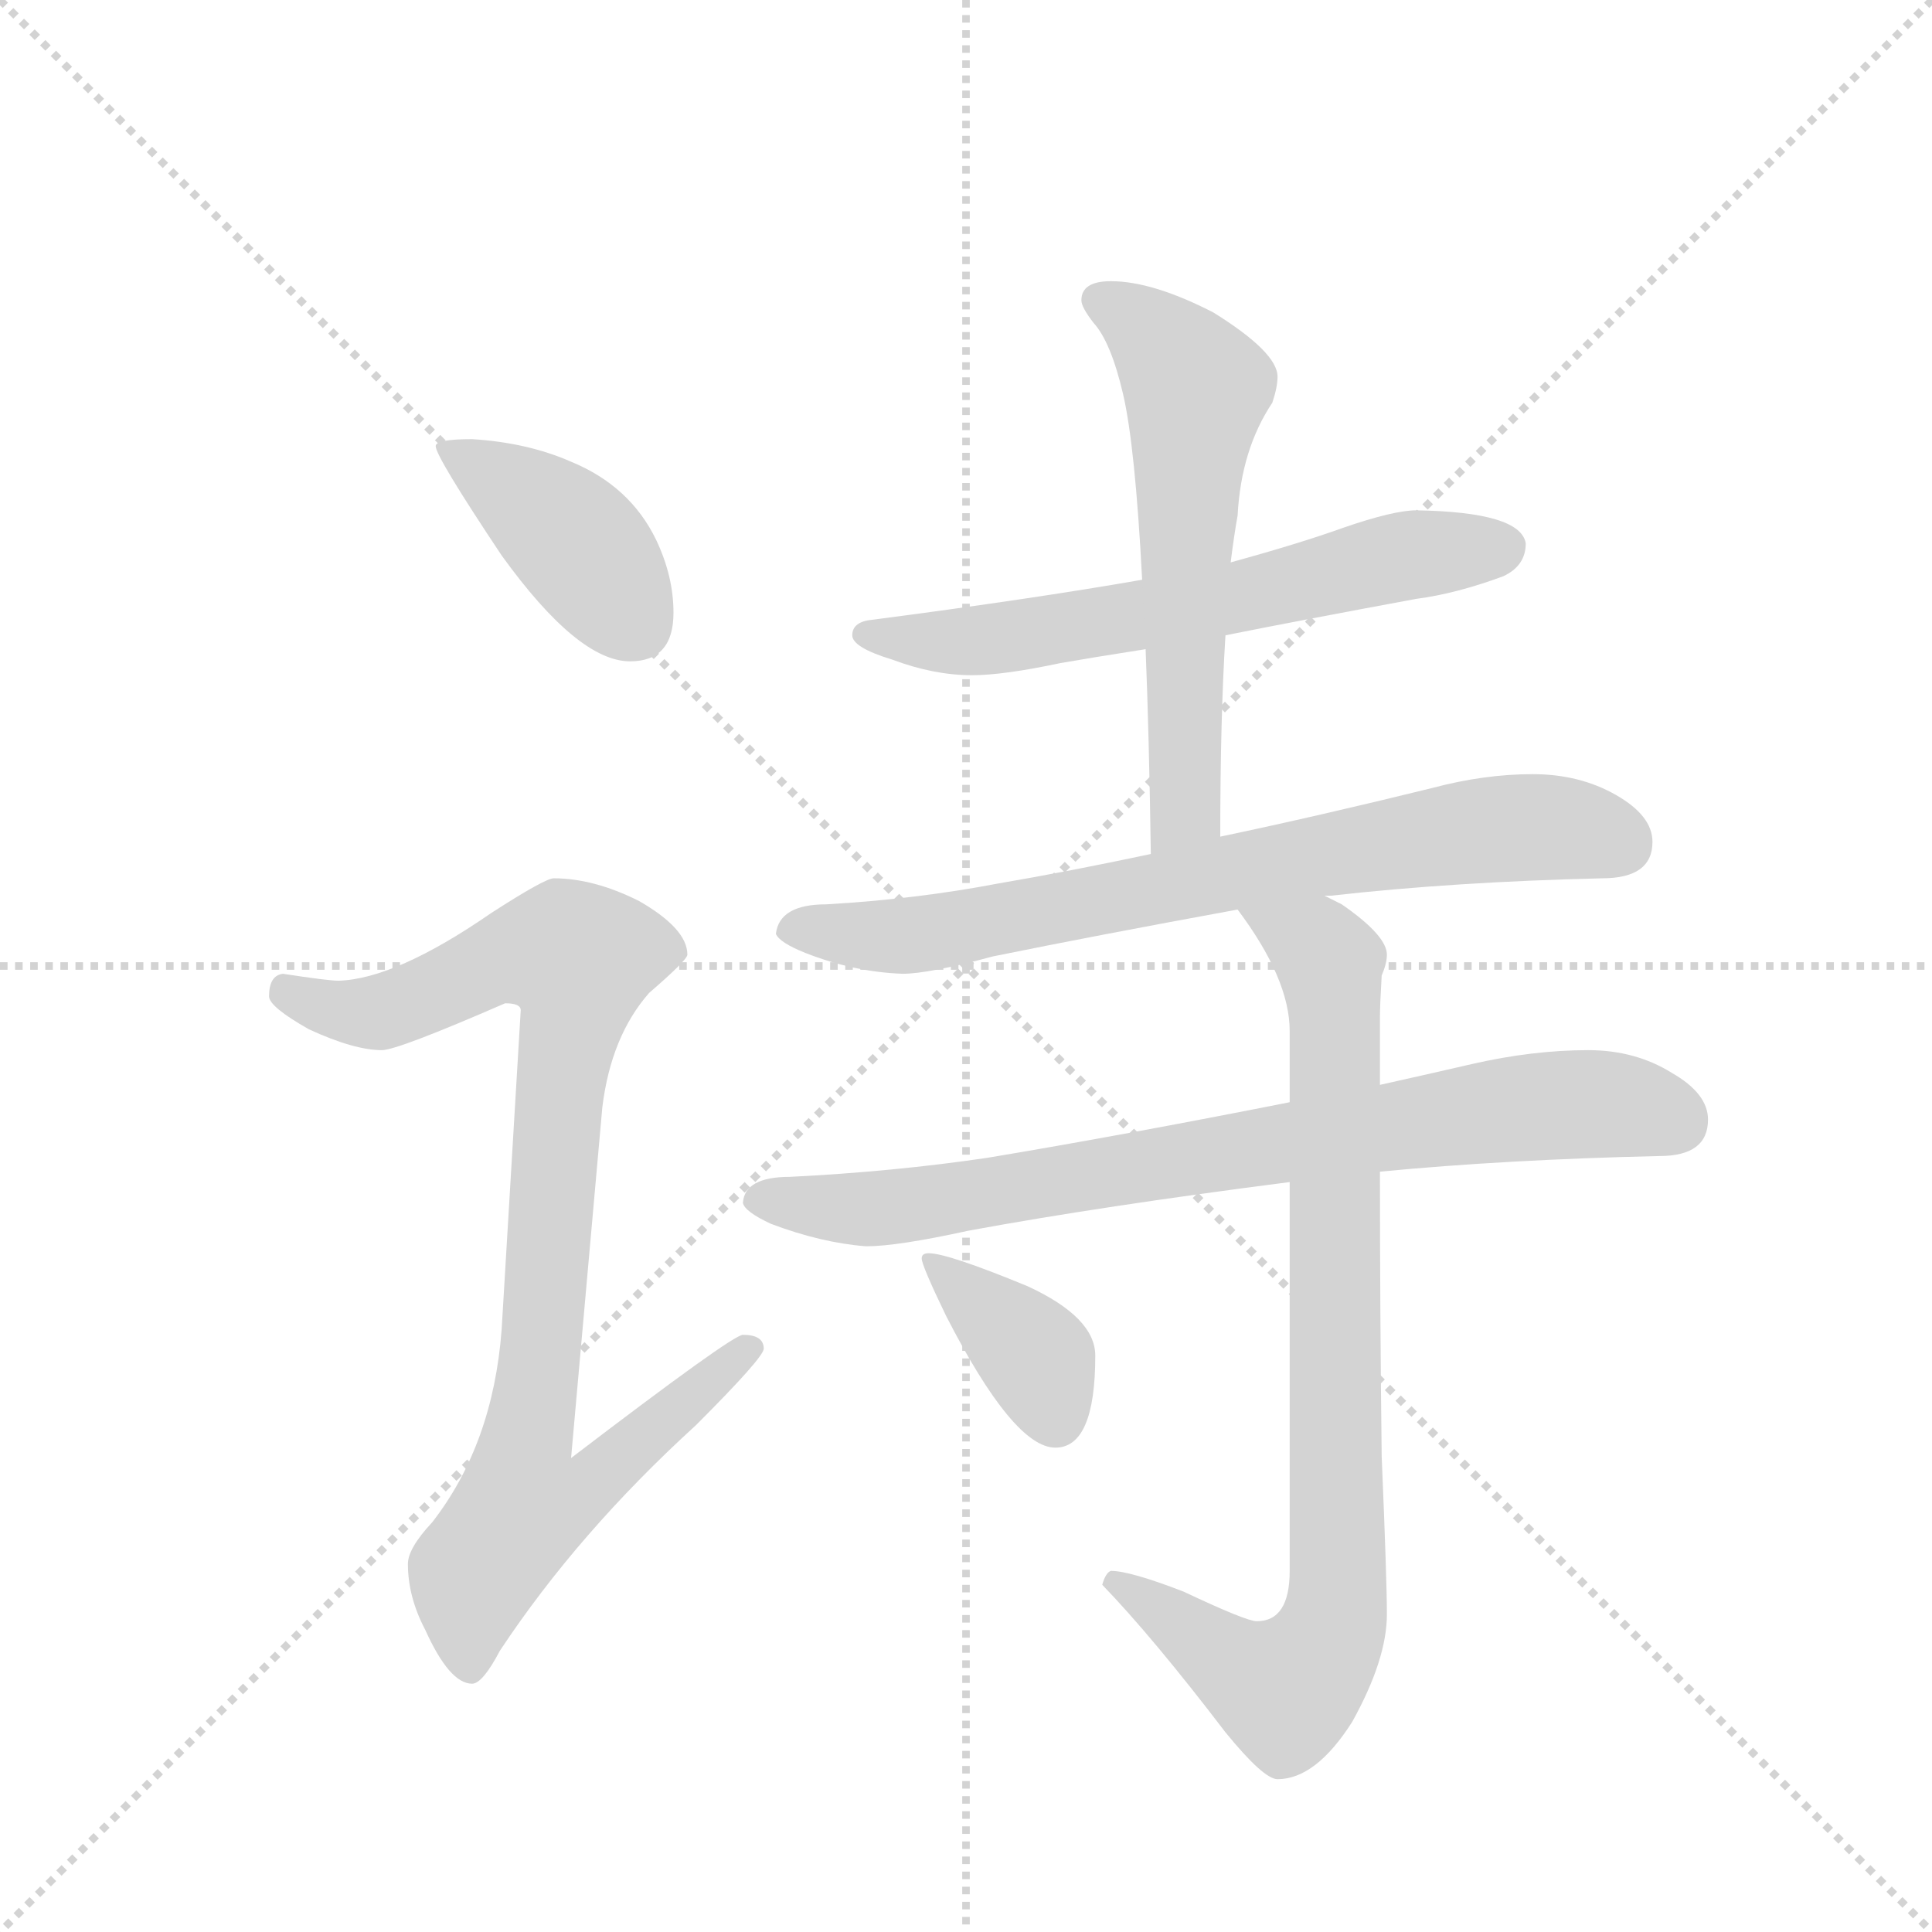 <svg version="1.1" viewBox="0 0 1024 1024" xmlns="http://www.w3.org/2000/svg">
  <g stroke="lightgray" stroke-dasharray="1,1" stroke-width="1" transform="scale(4, 4)">
    <line x1="0" y1="0" x2="256" y2="256"></line>
    <line x1="256" y1="0" x2="0" y2="256"></line>
    <line x1="128" y1="0" x2="128" y2="256"></line>
    <line x1="0" y1="128" x2="256" y2="128"></line>
  </g>
  <g transform="scale(0.92, -0.92) translate(60, -900)">
    <style type="text/css">
      
        @keyframes keyframes0 {
          from {
            stroke: blue;
            stroke-dashoffset: 407;
            stroke-width: 128;
          }
          57% {
            animation-timing-function: step-end;
            stroke: blue;
            stroke-dashoffset: 0;
            stroke-width: 128;
          }
          to {
            stroke: black;
            stroke-width: 1024;
          }
        }
        #make-me-a-hanzi-animation-0 {
          animation: keyframes0 0.581s both;
          animation-delay: 0s;
          animation-timing-function: linear;
        }
      
        @keyframes keyframes1 {
          from {
            stroke: blue;
            stroke-dashoffset: 918;
            stroke-width: 128;
          }
          75% {
            animation-timing-function: step-end;
            stroke: blue;
            stroke-dashoffset: 0;
            stroke-width: 128;
          }
          to {
            stroke: black;
            stroke-width: 1024;
          }
        }
        #make-me-a-hanzi-animation-1 {
          animation: keyframes1 0.997s both;
          animation-delay: 0.581s;
          animation-timing-function: linear;
        }
      
        @keyframes keyframes2 {
          from {
            stroke: blue;
            stroke-dashoffset: 627;
            stroke-width: 128;
          }
          67% {
            animation-timing-function: step-end;
            stroke: blue;
            stroke-dashoffset: 0;
            stroke-width: 128;
          }
          to {
            stroke: black;
            stroke-width: 1024;
          }
        }
        #make-me-a-hanzi-animation-2 {
          animation: keyframes2 0.76s both;
          animation-delay: 1.578s;
          animation-timing-function: linear;
        }
      
        @keyframes keyframes3 {
          from {
            stroke: blue;
            stroke-dashoffset: 593;
            stroke-width: 128;
          }
          66% {
            animation-timing-function: step-end;
            stroke: blue;
            stroke-dashoffset: 0;
            stroke-width: 128;
          }
          to {
            stroke: black;
            stroke-width: 1024;
          }
        }
        #make-me-a-hanzi-animation-3 {
          animation: keyframes3 0.733s both;
          animation-delay: 2.339s;
          animation-timing-function: linear;
        }
      
        @keyframes keyframes4 {
          from {
            stroke: blue;
            stroke-dashoffset: 742;
            stroke-width: 128;
          }
          71% {
            animation-timing-function: step-end;
            stroke: blue;
            stroke-dashoffset: 0;
            stroke-width: 128;
          }
          to {
            stroke: black;
            stroke-width: 1024;
          }
        }
        #make-me-a-hanzi-animation-4 {
          animation: keyframes4 0.854s both;
          animation-delay: 3.071s;
          animation-timing-function: linear;
        }
      
        @keyframes keyframes5 {
          from {
            stroke: blue;
            stroke-dashoffset: 791;
            stroke-width: 128;
          }
          72% {
            animation-timing-function: step-end;
            stroke: blue;
            stroke-dashoffset: 0;
            stroke-width: 128;
          }
          to {
            stroke: black;
            stroke-width: 1024;
          }
        }
        #make-me-a-hanzi-animation-5 {
          animation: keyframes5 0.894s both;
          animation-delay: 3.925s;
          animation-timing-function: linear;
        }
      
        @keyframes keyframes6 {
          from {
            stroke: blue;
            stroke-dashoffset: 851;
            stroke-width: 128;
          }
          73% {
            animation-timing-function: step-end;
            stroke: blue;
            stroke-dashoffset: 0;
            stroke-width: 128;
          }
          to {
            stroke: black;
            stroke-width: 1024;
          }
        }
        #make-me-a-hanzi-animation-6 {
          animation: keyframes6 0.943s both;
          animation-delay: 4.819s;
          animation-timing-function: linear;
        }
      
        @keyframes keyframes7 {
          from {
            stroke: blue;
            stroke-dashoffset: 375;
            stroke-width: 128;
          }
          55% {
            animation-timing-function: step-end;
            stroke: blue;
            stroke-dashoffset: 0;
            stroke-width: 128;
          }
          to {
            stroke: black;
            stroke-width: 1024;
          }
        }
        #make-me-a-hanzi-animation-7 {
          animation: keyframes7 0.555s both;
          animation-delay: 5.761s;
          animation-timing-function: linear;
        }
      
    </style>
    
      <path d="M 212 647 Q 191 647 191 643 Q 191 637 229 580 Q 273 519 303 519 Q 328 519 328 547 Q 328 568 318 589 Q 303 620 269 634 Q 244 645 212 647 Z" fill="lightgray"></path>
    
      <path d="M 259 394 Q 254 394 223 374 Q 168 336 135 335 Q 129 335 103 339 Q 95 338 95 326 Q 95 320 118 307 Q 144 295 160 295 Q 169 295 231 322 Q 240 322 240 318 L 229 134 Q 224 68 189 23 Q 175 8 175 -1 Q 175 -20 185 -39 Q 199 -70 212 -70 Q 218 -70 228 -51 Q 273 17 341 79 Q 380 118 380 123 Q 380 131 368 131 Q 362 131 269 60 L 287 262 Q 292 303 314 328 Q 336 347 336 350 Q 336 365 308 381 Q 282 394 259 394 Z" fill="lightgray"></path>
    
      <path d="M 756 606 Q 743 606 714 596 Q 689 587 649 576 L 598 566 Q 535 555 443 543 Q 431 542 431 534 Q 431 527 454 520 Q 478 511 500 511 Q 518 511 551 518 Q 568 521 600 526 L 646 534 Q 691 543 756 555 Q 779 558 806 568 Q 819 574 819 587 Q 816 605 756 606 Z" fill="lightgray"></path>
    
      <path d="M 649 576 Q 651 592 653 603 Q 655 641 673 668 Q 676 677 676 683 Q 676 697 639 720 Q 604 738 580 738 Q 563 738 563 727 Q 563 723 570 714 Q 580 703 587 673 Q 594 643 598 566 L 600 526 Q 602 477 603 408 C 603 378 643 388 643 418 Q 643 486 646 534 L 649 576 Z" fill="lightgray"></path>
    
      <path d="M 603 408 Q 556 398 515 391 Q 468 382 416 379 Q 389 379 387 362 Q 389 357 404 351 Q 432 340 460 339 Q 475 339 512 349 Q 571 361 653 376 L 703 384 L 707 384 Q 778 392 863 394 Q 892 394 892 415 Q 892 430 871 442 Q 850 454 823 454 Q 795 454 765 446 Q 700 430 643 418 L 603 408 Z" fill="lightgray"></path>
    
      <path d="M 683 265 Q 587 246 509 233 Q 455 225 395 222 Q 369 222 368 207 Q 369 202 384 195 Q 413 184 439 182 Q 457 182 498 191 Q 574 205 683 219 L 735 225 Q 808 232 896 234 Q 924 234 924 255 Q 924 270 903 282 Q 882 295 855 295 Q 823 295 788 287 Q 762 281 735 275 L 683 265 Z" fill="lightgray"></path>
    
      <path d="M 653 376 Q 683 336 683 306 L 683 265 L 683 219 L 683 -5 Q 683 -34 664 -34 Q 658 -34 622 -17 Q 591 -5 580 -5 Q 577 -6 575 -13 Q 604 -43 646 -98 Q 668 -125 676 -125 Q 698 -125 719 -92 Q 739 -56 739 -30 Q 739 -10 736 61 Q 735 143 735 225 L 735 275 L 735 314 Q 735 321 736 338 Q 739 345 739 350 Q 739 361 713 379 Q 709 381 703 384 C 677 399 636 401 653 376 Z" fill="lightgray"></path>
    
      <path d="M 475 178 Q 471 178 471 175 Q 471 171 485 142 Q 524 66 548 66 Q 571 66 571 119 Q 571 141 532 159 Q 486 178 475 178 Z" fill="lightgray"></path>
    
    
      <clipPath id="make-me-a-hanzi-clip-0">
        <path d="M 212 647 Q 191 647 191 643 Q 191 637 229 580 Q 273 519 303 519 Q 328 519 328 547 Q 328 568 318 589 Q 303 620 269 634 Q 244 645 212 647 Z"></path>
      </clipPath>
      <path clip-path="url(#make-me-a-hanzi-clip-0)" d="M 195 642 L 260 599 L 305 541" fill="none" id="make-me-a-hanzi-animation-0" stroke-dasharray="279 558" stroke-linecap="round"></path>
    
      <clipPath id="make-me-a-hanzi-clip-1">
        <path d="M 259 394 Q 254 394 223 374 Q 168 336 135 335 Q 129 335 103 339 Q 95 338 95 326 Q 95 320 118 307 Q 144 295 160 295 Q 169 295 231 322 Q 240 322 240 318 L 229 134 Q 224 68 189 23 Q 175 8 175 -1 Q 175 -20 185 -39 Q 199 -70 212 -70 Q 218 -70 228 -51 Q 273 17 341 79 Q 380 118 380 123 Q 380 131 368 131 Q 362 131 269 60 L 287 262 Q 292 303 314 328 Q 336 347 336 350 Q 336 365 308 381 Q 282 394 259 394 Z"></path>
      </clipPath>
      <path clip-path="url(#make-me-a-hanzi-clip-1)" d="M 106 328 L 132 318 L 159 317 L 229 348 L 273 347 L 244 70 L 281 67 L 289 56 L 275 40 L 241 32 L 213 -6 L 211 -60" fill="none" id="make-me-a-hanzi-animation-1" stroke-dasharray="790 1580" stroke-linecap="round"></path>
    
      <clipPath id="make-me-a-hanzi-clip-2">
        <path d="M 756 606 Q 743 606 714 596 Q 689 587 649 576 L 598 566 Q 535 555 443 543 Q 431 542 431 534 Q 431 527 454 520 Q 478 511 500 511 Q 518 511 551 518 Q 568 521 600 526 L 646 534 Q 691 543 756 555 Q 779 558 806 568 Q 819 574 819 587 Q 816 605 756 606 Z"></path>
      </clipPath>
      <path clip-path="url(#make-me-a-hanzi-clip-2)" d="M 440 535 L 514 532 L 620 549 L 753 581 L 806 585" fill="none" id="make-me-a-hanzi-animation-2" stroke-dasharray="499 998" stroke-linecap="round"></path>
    
      <clipPath id="make-me-a-hanzi-clip-3">
        <path d="M 649 576 Q 651 592 653 603 Q 655 641 673 668 Q 676 677 676 683 Q 676 697 639 720 Q 604 738 580 738 Q 563 738 563 727 Q 563 723 570 714 Q 580 703 587 673 Q 594 643 598 566 L 600 526 Q 602 477 603 408 C 603 378 643 388 643 418 Q 643 486 646 534 L 649 576 Z"></path>
      </clipPath>
      <path clip-path="url(#make-me-a-hanzi-clip-3)" d="M 576 726 L 605 706 L 629 676 L 622 578 L 624 443 L 608 417" fill="none" id="make-me-a-hanzi-animation-3" stroke-dasharray="465 930" stroke-linecap="round"></path>
    
      <clipPath id="make-me-a-hanzi-clip-4">
        <path d="M 603 408 Q 556 398 515 391 Q 468 382 416 379 Q 389 379 387 362 Q 389 357 404 351 Q 432 340 460 339 Q 475 339 512 349 Q 571 361 653 376 L 703 384 L 707 384 Q 778 392 863 394 Q 892 394 892 415 Q 892 430 871 442 Q 850 454 823 454 Q 795 454 765 446 Q 700 430 643 418 L 603 408 Z"></path>
      </clipPath>
      <path clip-path="url(#make-me-a-hanzi-clip-4)" d="M 395 364 L 463 361 L 792 422 L 828 424 L 874 414" fill="none" id="make-me-a-hanzi-animation-4" stroke-dasharray="614 1228" stroke-linecap="round"></path>
    
      <clipPath id="make-me-a-hanzi-clip-5">
        <path d="M 683 265 Q 587 246 509 233 Q 455 225 395 222 Q 369 222 368 207 Q 369 202 384 195 Q 413 184 439 182 Q 457 182 498 191 Q 574 205 683 219 L 735 225 Q 808 232 896 234 Q 924 234 924 255 Q 924 270 903 282 Q 882 295 855 295 Q 823 295 788 287 Q 762 281 735 275 L 683 265 Z"></path>
      </clipPath>
      <path clip-path="url(#make-me-a-hanzi-clip-5)" d="M 377 209 L 453 204 L 801 260 L 869 264 L 906 254" fill="none" id="make-me-a-hanzi-animation-5" stroke-dasharray="663 1326" stroke-linecap="round"></path>
    
      <clipPath id="make-me-a-hanzi-clip-6">
        <path d="M 653 376 Q 683 336 683 306 L 683 265 L 683 219 L 683 -5 Q 683 -34 664 -34 Q 658 -34 622 -17 Q 591 -5 580 -5 Q 577 -6 575 -13 Q 604 -43 646 -98 Q 668 -125 676 -125 Q 698 -125 719 -92 Q 739 -56 739 -30 Q 739 -10 736 61 Q 735 143 735 225 L 735 275 L 735 314 Q 735 321 736 338 Q 739 345 739 350 Q 739 361 713 379 Q 709 381 703 384 C 677 399 636 401 653 376 Z"></path>
      </clipPath>
      <path clip-path="url(#make-me-a-hanzi-clip-6)" d="M 660 370 L 687 361 L 706 345 L 709 -33 L 697 -58 L 681 -73 L 650 -59 L 584 -13" fill="none" id="make-me-a-hanzi-animation-6" stroke-dasharray="723 1446" stroke-linecap="round"></path>
    
      <clipPath id="make-me-a-hanzi-clip-7">
        <path d="M 475 178 Q 471 178 471 175 Q 471 171 485 142 Q 524 66 548 66 Q 571 66 571 119 Q 571 141 532 159 Q 486 178 475 178 Z"></path>
      </clipPath>
      <path clip-path="url(#make-me-a-hanzi-clip-7)" d="M 475 173 L 535 120 L 548 83" fill="none" id="make-me-a-hanzi-animation-7" stroke-dasharray="247 494" stroke-linecap="round"></path>
    
  </g>
</svg>